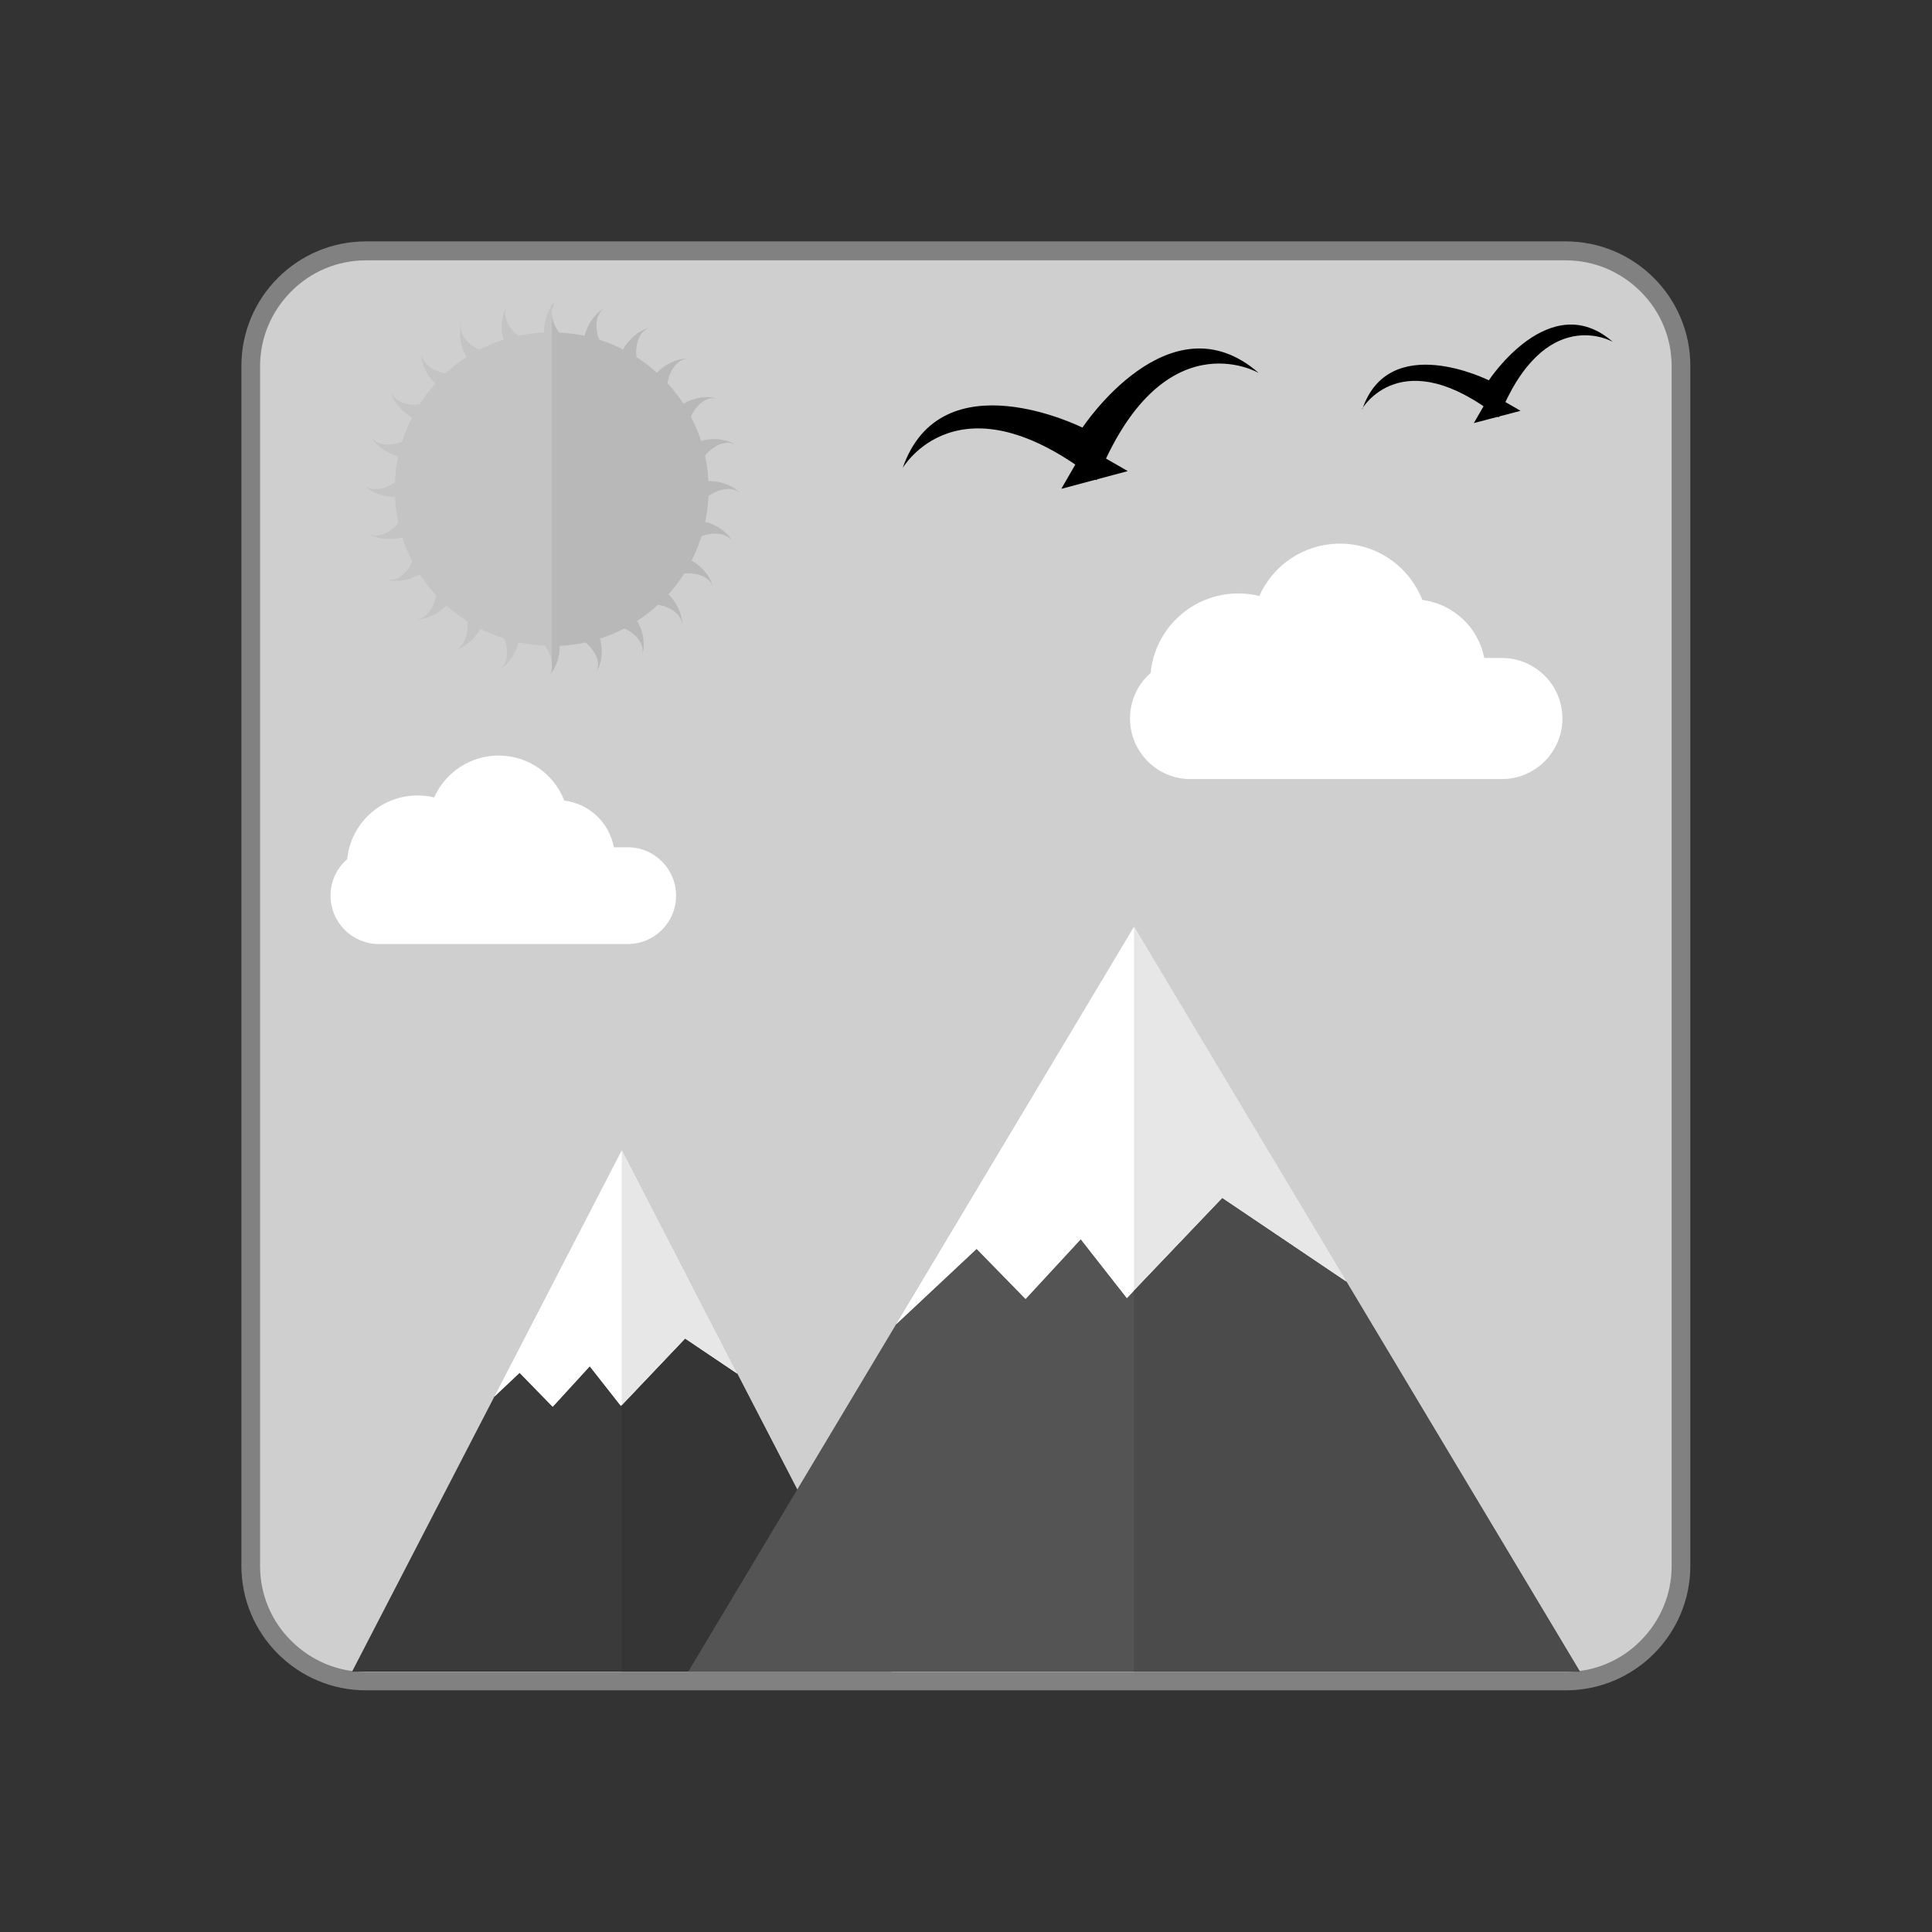 <?xml version="1.0" encoding="UTF-8"?>
<!DOCTYPE svg PUBLIC "-//W3C//DTD SVG 1.1//EN" "http://www.w3.org/Graphics/SVG/1.1/DTD/svg11.dtd">
<!-- Creator: CorelDRAW -->
<svg xmlns="http://www.w3.org/2000/svg" xml:space="preserve" width="6.827in" height="6.827in" style="shape-rendering:geometricPrecision; text-rendering:geometricPrecision; image-rendering:optimizeQuality; fill-rule:evenodd; clip-rule:evenodd"
viewBox="0 0 6.827 6.827"
 xmlns:xlink="http://www.w3.org/1999/xlink">
 <rect x="0" y="0" width="6.827" height="6.827" fill="#333333" stroke="none"/>
 <defs>
  <style type="text/css">
   <![CDATA[
    .fil11 {fill:none}
    .fil4 {fill:black}
    .fil7 {fill:#353535}
    .fil5 {fill:#3A3A3A}
    .fil10 {fill:#4B4B4B}
    .fil9 {fill:#545454}
    .fil3 {fill:#B8B8B8}
    .fil2 {fill:#C4C4C4}
    .fil1 {fill:#CFCFD0}
    .fil8 {fill:#E7E7E7}
    .fil6 {fill:white}
    .fil0 {fill:#818181;fill-rule:nonzero}
   ]]>
  </style>
 </defs>
 <g id="Layer_x0020_1">
  <g id="_367197616">
   <path id="_367198312" class="fil0" d="M1.293 0.853l4.24 0c0.121,0 0.231,0.049 0.311,0.129 0.08,0.08 0.129,0.19 0.129,0.311l0 4.24c0,0.121 -0.049,0.231 -0.129,0.311 -0.08,0.08 -0.19,0.129 -0.311,0.129l-4.24 0c-0.121,0 -0.231,-0.049 -0.311,-0.129 -0.08,-0.08 -0.129,-0.19 -0.129,-0.311l0 -4.24c0,-0.121 0.049,-0.231 0.129,-0.311 0.08,-0.08 0.19,-0.129 0.311,-0.129z"/>
   <path id="_367487288" class="fil1" d="M1.293 0.92c-0.099,0 -0.194,0.039 -0.264,0.11 -0.07,0.07 -0.11,0.164 -0.11,0.264l0 4.24c0,0.099 0.039,0.194 0.11,0.264 0.07,0.07 0.164,0.11 0.264,0.11l4.24 0c0.099,0 0.194,-0.039 0.264,-0.11 0.07,-0.07 0.11,-0.164 0.11,-0.264l0 -4.24c0,-0.099 -0.039,-0.194 -0.11,-0.264 -0.07,-0.07 -0.164,-0.11 -0.264,-0.11l-4.24 0z"/>
   <g>
    <g>
     <path id="_367487888" class="fil2" d="M1.969 1.207c-0.038,-0.04 -0.059,-0.04 -0.039,0 -0.02,-0.04 0.001,-0.118 0.039,-0.148 -0.038,0.03 -0.018,0.108 0.039,0.148 -0.057,-0.04 -0.077,-0.04 -0.039,0z"/>
     <path id="_367487480" class="fil2" d="M1.557 2.12c0.104,0.104 0.245,0.162 0.392,0.162 0.148,0 0.288,-0.058 0.392,-0.162 0.104,-0.104 0.162,-0.245 0.162,-0.392 0,-0.148 -0.058,-0.288 -0.162,-0.392 -0.104,-0.104 -0.245,-0.162 -0.392,-0.162 -0.148,0 -0.288,0.058 -0.392,0.162 -0.104,0.104 -0.162,0.245 -0.162,0.392 0,0.148 0.058,0.288 0.162,0.392z"/>
     <path id="_367487072" class="fil2" d="M2.103 1.23c-0.026,-0.049 -0.046,-0.054 -0.038,-0.01 -0.008,-0.044 0.031,-0.114 0.076,-0.133 -0.045,0.019 -0.045,0.099 -0,0.153 -0.045,-0.054 -0.064,-0.059 -0.038,-0.01z"/>
     <path id="_367486880" class="fil2" d="M2.227 1.286c-0.013,-0.054 -0.031,-0.064 -0.034,-0.02 0.003,-0.045 0.06,-0.102 0.108,-0.109 -0.048,0.007 -0.069,0.084 -0.04,0.148 -0.029,-0.064 -0.047,-0.074 -0.034,-0.02z"/>
     <path id="_367486496" class="fil2" d="M2.332 1.373c0.002,-0.056 -0.013,-0.07 -0.028,-0.028 0.015,-0.042 0.084,-0.083 0.132,-0.077 -0.048,-0.006 -0.089,0.064 -0.077,0.132 -0.012,-0.069 -0.026,-0.083 -0.028,-0.028z"/>
     <path id="_367486928" class="fil2" d="M2.41 1.484c0.016,-0.053 0.006,-0.071 -0.02,-0.034 0.025,-0.037 0.103,-0.058 0.148,-0.04 -0.045,-0.018 -0.102,0.038 -0.109,0.108 0.007,-0.07 -0.004,-0.087 -0.02,-0.034z"/>
     <path id="_367494488" class="fil2" d="M2.458 1.612c0.029,-0.047 0.024,-0.067 -0.01,-0.038 0.034,-0.029 0.114,-0.03 0.153,-0 -0.039,-0.029 -0.108,0.011 -0.133,0.076 0.024,-0.065 0.019,-0.085 -0.01,-0.038z"/>
     <path id="_367494272" class="fil2" d="M2.471 1.747c0.04,-0.038 0.04,-0.059 0,-0.039 0.04,-0.02 0.118,0.001 0.148,0.039 -0.03,-0.038 -0.108,-0.018 -0.148,0.039 0.04,-0.057 0.04,-0.077 0,-0.039z"/>
     <path id="_367494440" class="fil2" d="M2.448 1.881c0.049,-0.026 0.054,-0.046 0.01,-0.038 0.044,-0.008 0.114,0.031 0.133,0.076 -0.019,-0.045 -0.099,-0.045 -0.153,-0 0.054,-0.045 0.059,-0.064 0.01,-0.038z"/>
     <path id="_367493552" class="fil2" d="M2.391 2.005c0.054,-0.013 0.064,-0.031 0.02,-0.034 0.045,0.003 0.102,0.06 0.109,0.108 -0.007,-0.048 -0.084,-0.069 -0.148,-0.04 0.064,-0.029 0.074,-0.047 0.02,-0.034z"/>
     <path id="_367493672" class="fil2" d="M2.305 2.11c0.056,0.002 0.07,-0.013 0.028,-0.028 0.042,0.015 0.083,0.084 0.077,0.132 0.006,-0.048 -0.064,-0.089 -0.132,-0.077 0.069,-0.012 0.083,-0.026 0.028,-0.028z"/>
     <path id="_367493960" class="fil2" d="M2.194 2.189c0.053,0.016 0.071,0.006 0.034,-0.02 0.037,0.025 0.058,0.103 0.04,0.148 0.018,-0.045 -0.038,-0.102 -0.108,-0.109 0.07,0.007 0.087,-0.004 0.034,-0.02z"/>
     <path id="_367493864" class="fil2" d="M2.066 2.236c0.047,0.029 0.067,0.024 0.038,-0.01 0.029,0.034 0.03,0.114 0,0.153 0.029,-0.039 -0.011,-0.108 -0.076,-0.133 0.065,0.024 0.085,0.019 0.038,-0.01z"/>
     <path id="_367493240" class="fil2" d="M1.931 2.249c0.038,0.04 0.059,0.04 0.039,0 0.02,0.04 -0.001,0.118 -0.039,0.148 0.038,-0.03 0.018,-0.108 -0.039,-0.148 0.057,0.04 0.077,0.04 0.039,0z"/>
     <path id="_367493192" class="fil2" d="M1.796 2.226c0.026,0.049 0.046,0.054 0.038,0.01 0.008,0.044 -0.031,0.114 -0.076,0.133 0.045,-0.019 0.045,-0.099 0,-0.153 0.045,0.054 0.064,0.059 0.038,0.01z"/>
     <path id="_367492664" class="fil2" d="M1.673 2.17c0.013,0.054 0.031,0.064 0.034,0.02 -0.003,0.045 -0.06,0.102 -0.108,0.109 0.048,-0.007 0.069,-0.084 0.04,-0.148 0.029,0.064 0.047,0.074 0.034,0.02z"/>
     <path id="_367492832" class="fil2" d="M1.568 2.083c-0.002,0.056 0.013,0.07 0.028,0.028 -0.015,0.042 -0.084,0.083 -0.132,0.077 0.048,0.006 0.089,-0.064 0.077,-0.132 0.012,0.069 0.026,0.083 0.028,0.028z"/>
     <path id="_367493024" class="fil2" d="M1.489 1.972c-0.016,0.053 -0.006,0.071 0.02,0.034 -0.025,0.037 -0.103,0.058 -0.148,0.04 0.045,0.018 0.102,-0.038 0.109,-0.108 -0.007,0.07 0.004,0.087 0.02,0.034z"/>
     <path id="_367492136" class="fil2" d="M1.441 1.845c-0.029,0.047 -0.024,0.067 0.01,0.038 -0.034,0.029 -0.114,0.03 -0.153,0 0.039,0.029 0.108,-0.011 0.133,-0.076 -0.024,0.065 -0.019,0.085 0.01,0.038z"/>
     <path id="_367491920" class="fil2" d="M1.429 1.709c-0.04,0.038 -0.04,0.059 0,0.039 -0.04,0.02 -0.118,-0.001 -0.148,-0.039 0.03,0.038 0.108,0.018 0.148,-0.039 -0.04,0.057 -0.04,0.077 0,0.039z"/>
     <path id="_367492376" class="fil2" d="M1.451 1.575c-0.049,0.026 -0.054,0.046 -0.01,0.038 -0.044,0.008 -0.114,-0.031 -0.133,-0.076 0.019,0.045 0.099,0.045 0.153,0 -0.054,0.045 -0.059,0.064 -0.01,0.038z"/>
     <path id="_367492328" class="fil2" d="M1.508 1.451c-0.054,0.013 -0.064,0.031 -0.02,0.034 -0.045,-0.003 -0.102,-0.06 -0.109,-0.108 0.007,0.048 0.084,0.069 0.148,0.04 -0.064,0.029 -0.074,0.047 -0.02,0.034z"/>
     <path id="_367492424" class="fil2" d="M1.595 1.346c-0.056,-0.002 -0.07,0.013 -0.028,0.028 -0.042,-0.015 -0.083,-0.084 -0.077,-0.132 -0.006,0.048 0.064,0.089 0.132,0.077 -0.069,0.012 -0.083,0.026 -0.028,0.028z"/>
     <path id="_367491224" class="fil2" d="M1.706 1.267c-0.053,-0.016 -0.071,-0.006 -0.034,0.02 -0.037,-0.025 -0.058,-0.103 -0.04,-0.148 -0.018,0.045 0.038,0.102 0.108,0.109 -0.07,-0.007 -0.087,0.004 -0.034,0.02z"/>
     <path id="_367491080" class="fil2" d="M1.833 1.22c-0.047,-0.029 -0.067,-0.024 -0.038,0.01 -0.029,-0.034 -0.03,-0.114 -0,-0.153 -0.029,0.039 0.011,0.108 0.076,0.133 -0.065,-0.024 -0.085,-0.019 -0.038,0.01z"/>
    </g>
    <g>
     <path id="_367491800" class="fil3" d="M1.969 1.207c-0.007,-0.007 -0.013,-0.013 -0.019,-0.018l0 -0.007c0.002,0.005 0.008,0.013 0.019,0.025zm-0.019 -0.127c0.006,-0.008 0.012,-0.015 0.019,-0.021 -0.011,0.009 -0.018,0.022 -0.019,0.037l0 -0.016zm0 0.033c0.003,0.033 0.024,0.07 0.058,0.095 -0.034,-0.024 -0.055,-0.034 -0.058,-0.029l0 -0.066z"/>
     <path id="_367491488" class="fil3" d="M1.95 2.283c0.148,0 0.288,-0.058 0.392,-0.162 0.104,-0.104 0.162,-0.245 0.162,-0.392 0,-0.148 -0.058,-0.288 -0.162,-0.392 -0.104,-0.104 -0.245,-0.162 -0.392,-0.162l0 1.109z"/>
     <path id="_367490864" class="fil3" d="M2.103 1.23c-0.026,-0.049 -0.046,-0.054 -0.038,-0.01 -0.008,-0.044 0.031,-0.114 0.076,-0.133 -0.045,0.019 -0.045,0.099 -0,0.153 -0.045,-0.054 -0.064,-0.059 -0.038,-0.01z"/>
     <path id="_367490360" class="fil3" d="M2.227 1.286c-0.013,-0.054 -0.031,-0.064 -0.034,-0.02 0.003,-0.045 0.06,-0.102 0.108,-0.109 -0.048,0.007 -0.069,0.084 -0.04,0.148 -0.029,-0.064 -0.047,-0.074 -0.034,-0.02z"/>
     <path id="_367490672" class="fil3" d="M2.332 1.373c0.002,-0.056 -0.013,-0.07 -0.028,-0.028 0.015,-0.042 0.084,-0.083 0.132,-0.077 -0.048,-0.006 -0.089,0.064 -0.077,0.132 -0.012,-0.069 -0.026,-0.083 -0.028,-0.028z"/>
     <path id="_367491032" class="fil3" d="M2.41 1.484c0.016,-0.053 0.006,-0.071 -0.02,-0.034 0.025,-0.037 0.103,-0.058 0.148,-0.04 -0.045,-0.018 -0.102,0.038 -0.109,0.108 0.007,-0.07 -0.004,-0.087 -0.02,-0.034z"/>
     <path id="_367490648" class="fil3" d="M2.458 1.612c0.029,-0.047 0.024,-0.067 -0.01,-0.038 0.034,-0.029 0.114,-0.03 0.153,-0 -0.039,-0.029 -0.108,0.011 -0.133,0.076 0.024,-0.065 0.019,-0.085 -0.01,-0.038z"/>
     <path id="_367490048" class="fil3" d="M2.471 1.747c0.04,-0.038 0.04,-0.059 0,-0.039 0.04,-0.02 0.118,0.001 0.148,0.039 -0.03,-0.038 -0.108,-0.018 -0.148,0.039 0.04,-0.057 0.04,-0.077 0,-0.039z"/>
     <path id="_367490288" class="fil3" d="M2.448 1.881c0.049,-0.026 0.054,-0.046 0.01,-0.038 0.044,-0.008 0.114,0.031 0.133,0.076 -0.019,-0.045 -0.099,-0.045 -0.153,-0 0.054,-0.045 0.059,-0.064 0.01,-0.038z"/>
     <path id="_367489952" class="fil3" d="M2.391 2.005c0.054,-0.013 0.064,-0.031 0.02,-0.034 0.045,0.003 0.102,0.06 0.109,0.108 -0.007,-0.048 -0.084,-0.069 -0.148,-0.04 0.064,-0.029 0.074,-0.047 0.02,-0.034z"/>
     <path id="_367490144" class="fil3" d="M2.305 2.11c0.056,0.002 0.07,-0.013 0.028,-0.028 0.042,0.015 0.083,0.084 0.077,0.132 0.006,-0.048 -0.064,-0.089 -0.132,-0.077 0.069,-0.012 0.083,-0.026 0.028,-0.028z"/>
     <path id="_367488872" class="fil3" d="M2.194 2.189c0.053,0.016 0.071,0.006 0.034,-0.02 0.037,0.025 0.058,0.103 0.04,0.148 0.018,-0.045 -0.038,-0.102 -0.108,-0.109 0.07,0.007 0.087,-0.004 0.034,-0.02z"/>
     <path id="_367488824" class="fil3" d="M2.066 2.236c0.047,0.029 0.067,0.024 0.038,-0.01 0.029,0.034 0.03,0.114 0,0.153 0.029,-0.039 -0.011,-0.108 -0.076,-0.133 0.065,0.024 0.085,0.019 0.038,-0.01z"/>
     <path id="_367489352" class="fil3" d="M1.95 2.267c0.025,0.021 0.036,0.015 0.02,-0.018 0.016,0.033 0.005,0.091 -0.02,0.127l0 -0.016c0.001,-0.005 0.001,-0.011 0,-0.016l0 -0.066c0.001,-0.001 0.001,-0.002 0,-0.004l0 -0.007z"/>
    </g>
   </g>
   <g>
    <path id="_367488800" class="fil4" d="M3.189 1.655c0,0 0.197,-0.344 0.686,0.042 0.231,-0.579 0.573,-0.379 0.573,-0.379 -0.315,-0.275 -0.623,0.193 -0.623,0.193 0,0 -0.501,-0.251 -0.636,0.145z"/>
    <polygon id="_367489400" class="fil4" points="3.751,1.726 3.752,1.727 3.984,1.665 3.984,1.664 3.836,1.579 "/>
    <path id="_367489496" class="fil4" d="M4.813 1.445c0,0 0.138,-0.242 0.483,0.03 0.162,-0.407 0.403,-0.267 0.403,-0.267 -0.222,-0.194 -0.438,0.136 -0.438,0.136 0,0 -0.352,-0.177 -0.447,0.102z"/>
    <polygon id="_367489232" class="fil4" points="5.208,1.495 5.208,1.495 5.372,1.452 5.372,1.451 5.268,1.391 "/>
   </g>
   <g>
    <polygon id="_367488008" class="fil5" points="1.244,5.907 2.197,5.907 3.15,5.907 2.197,4.065 1.746,4.936 1.836,4.851 1.953,4.971 2.084,4.828 2.194,4.968 2.421,4.73 2.605,4.854 2.197,4.065 "/>
    <polygon id="_367488728" class="fil6" points="2.605,4.854 2.197,4.065 1.746,4.936 1.836,4.851 1.953,4.971 2.084,4.828 2.194,4.968 2.421,4.73 "/>
   </g>
   <g>
    <polygon id="_367488464" class="fil7" points="2.197,5.907 3.15,5.907 2.197,4.065 2.605,4.854 2.421,4.73 2.197,4.966 "/>
    <polygon id="_367488584" class="fil8" points="2.605,4.854 2.197,4.065 2.197,4.966 2.421,4.73 "/>
   </g>
   <g>
    <polygon id="_364854416" class="fil9" points="2.432,5.907 4.007,5.907 5.583,5.907 4.007,3.275 3.165,4.681 3.451,4.413 3.624,4.59 3.819,4.379 3.982,4.587 4.319,4.233 4.758,4.529 4.007,3.275 "/>
    <polygon id="_367198552" class="fil6" points="4.758,4.529 4.007,3.275 3.165,4.681 3.451,4.413 3.624,4.59 3.819,4.379 3.982,4.587 4.319,4.233 "/>
   </g>
   <g>
    <polygon id="_367198480" class="fil10" points="4.007,5.907 4.007,5.907 5.583,5.907 4.007,3.275 4.007,3.275 4.007,3.275 4.758,4.529 4.319,4.233 4.007,4.56 "/>
    <polygon id="_367198576" class="fil8" points="4.758,4.529 4.007,3.275 4.007,3.275 4.007,4.56 4.319,4.233 "/>
   </g>
   <path id="_367197856" class="fil6" d="M2.168 2.994l0.045 0c0.002,-5.51181e-005 0.004,-9.05512e-005 0.005,-9.05512e-005 0.095,0 0.171,0.077 0.171,0.171 0,0.095 -0.077,0.171 -0.171,0.171 -0.002,0 -0.004,-3.54331e-005 -0.005,-9.44882e-005l-0.869 0c-0.002,5.90551e-005 -0.004,9.44882e-005 -0.005,9.44882e-005 -0.095,0 -0.171,-0.077 -0.171,-0.171 0,-0.052 0.023,-0.098 0.059,-0.129 0.012,-0.126 0.119,-0.225 0.248,-0.225 0.02,0 0.04,0.002 0.059,0.007 0.039,-0.087 0.126,-0.148 0.228,-0.148 0.106,0 0.196,0.066 0.232,0.159 0.088,0.011 0.159,0.078 0.175,0.165z"/>
   <path id="_367197448" class="fil6" d="M5.244 2.325l0.056 0c0.002,-7.08661e-005 0.004,-0 0.007,-0 0.118,0 0.214,0.096 0.214,0.214 0,0.118 -0.096,0.214 -0.214,0.214 -0.002,0 -0.005,-4.72441e-005 -0.007,-0l-1.086 0c-0.002,7.08661e-005 -0.004,0 -0.007,0 -0.118,0 -0.214,-0.096 -0.214,-0.214 0,-0.064 0.028,-0.122 0.073,-0.161 0.015,-0.158 0.148,-0.281 0.31,-0.281 0.025,0 0.05,0.003 0.074,0.009 0.048,-0.109 0.158,-0.185 0.285,-0.185 0.132,0 0.245,0.082 0.291,0.199 0.11,0.014 0.199,0.098 0.219,0.206z"/>
  </g>
 </g>
 <rect class="fil11" width="6.827" height="6.827"/>
</svg>
